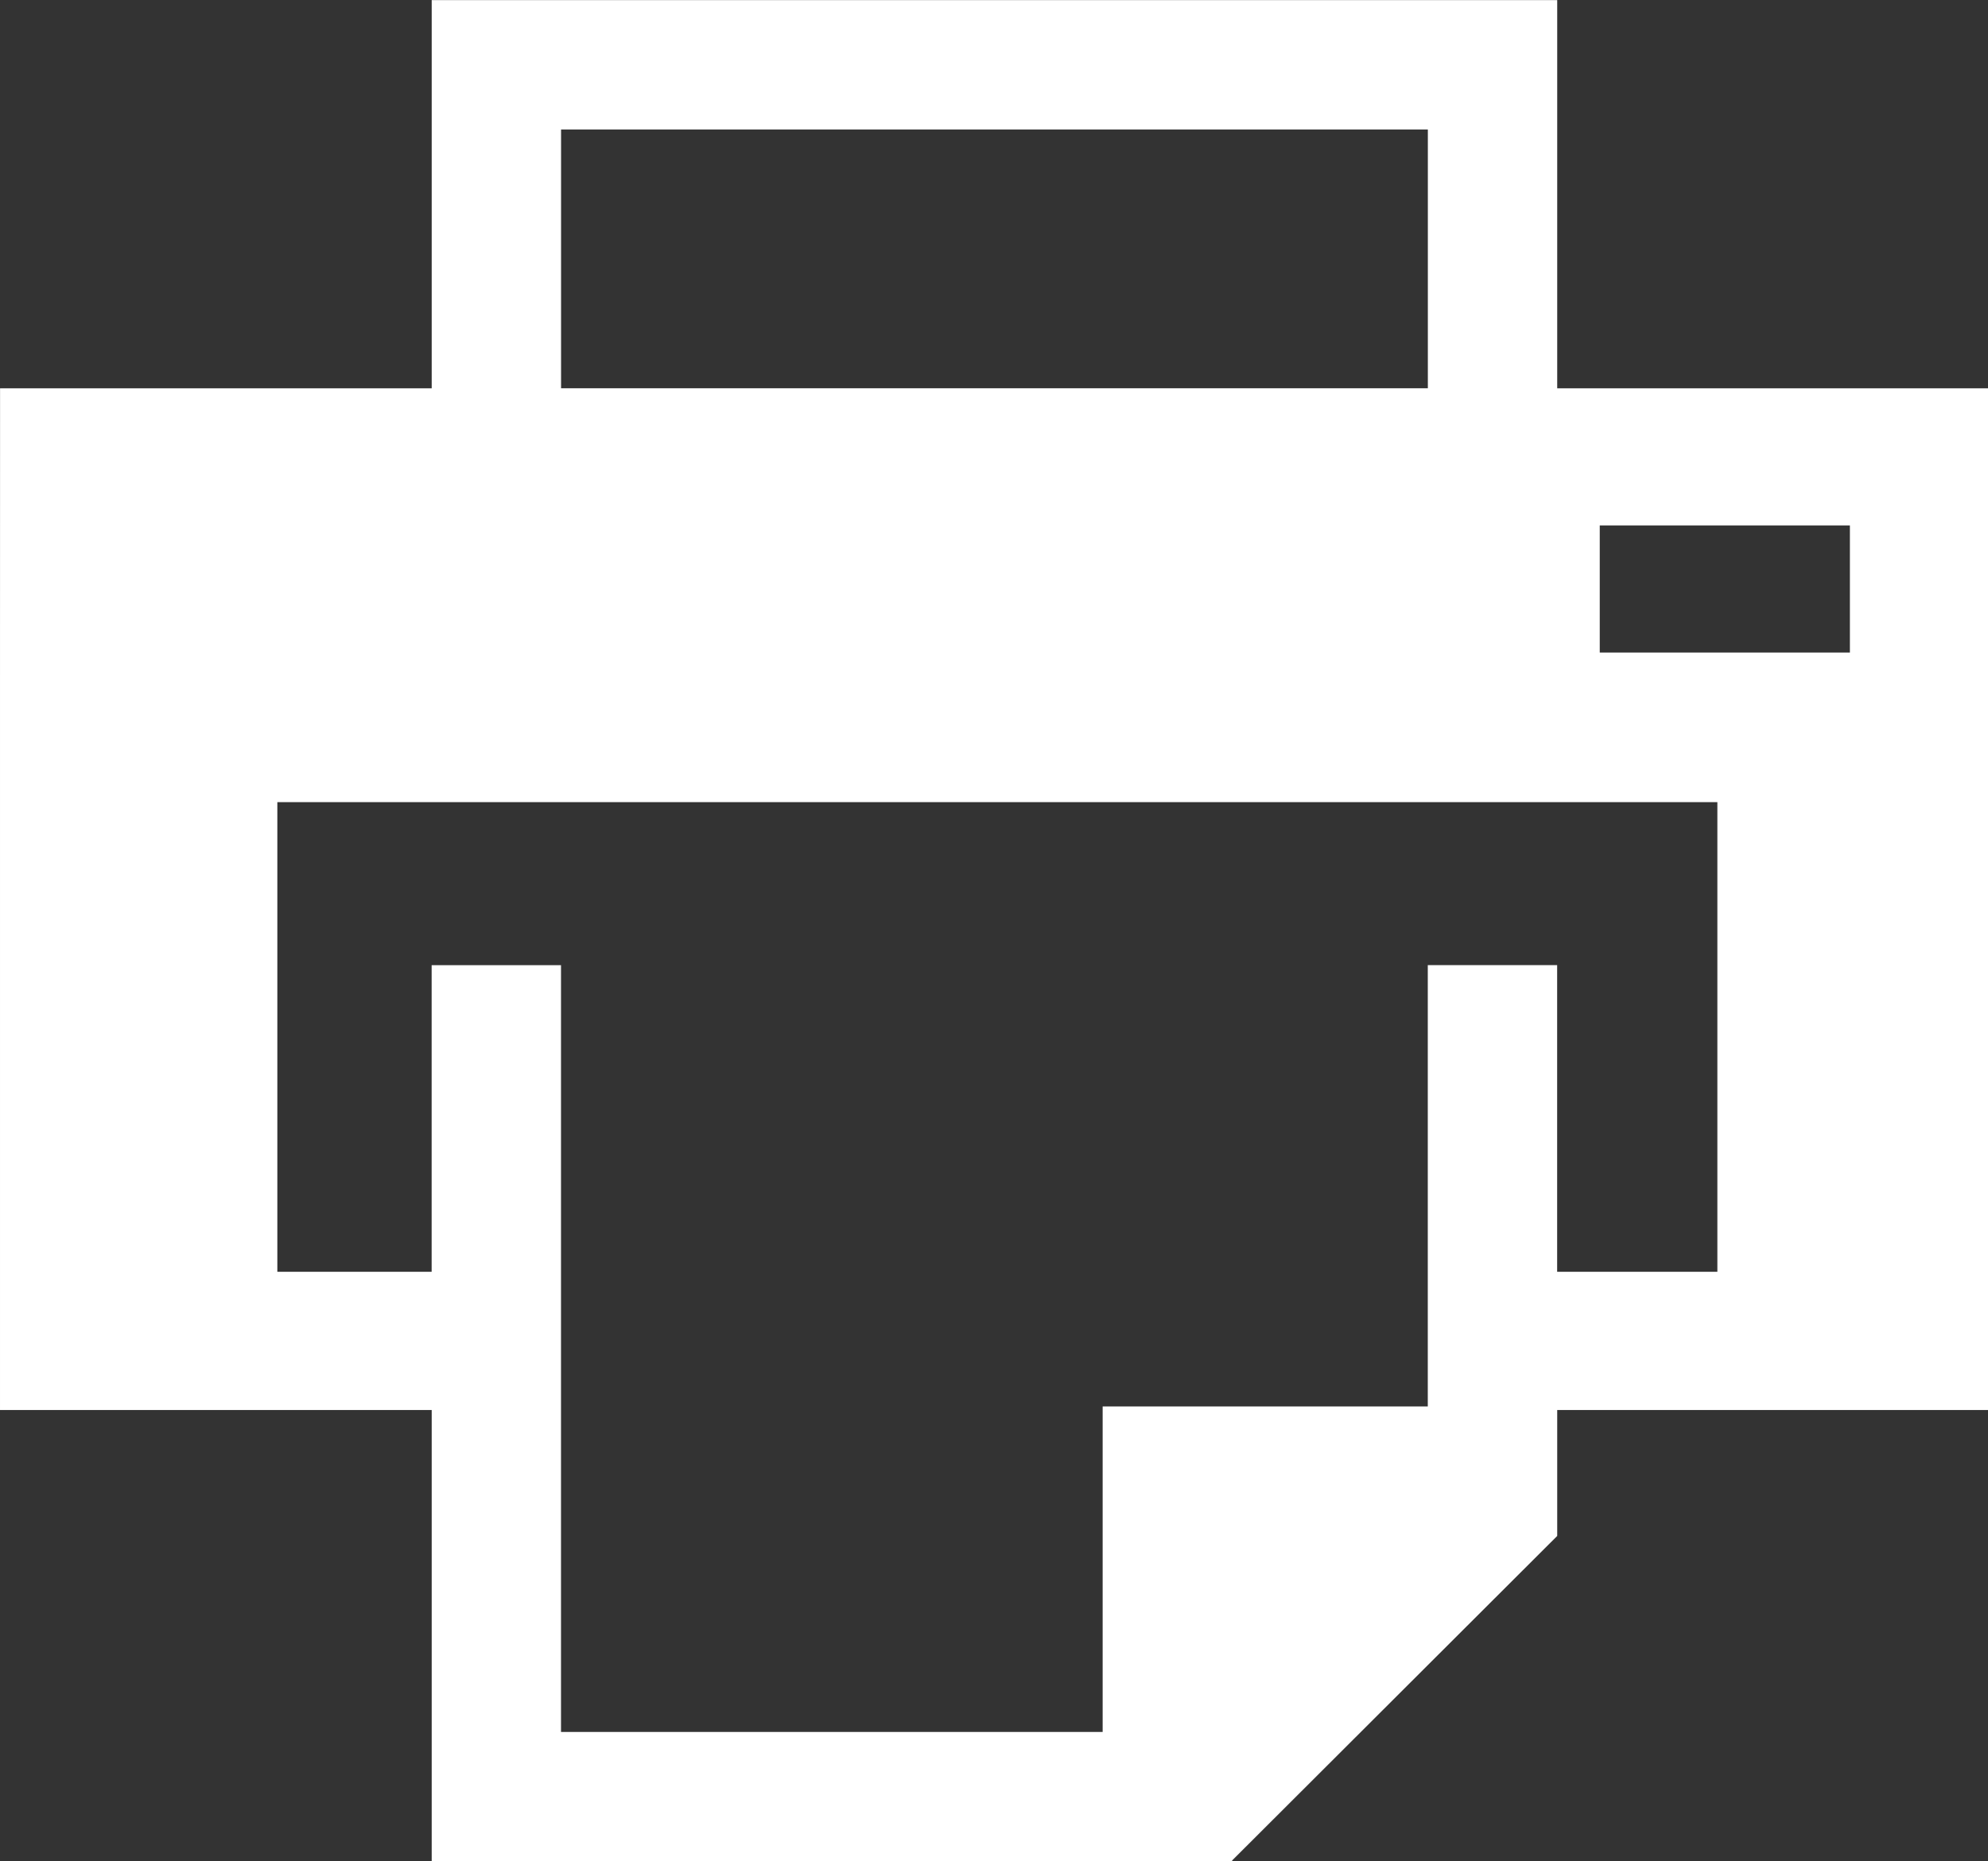 <svg xmlns="http://www.w3.org/2000/svg" id="svg6261" width="35.238" height="32.988" version="1.1"><rect width="100%" height="100%" fill="#333333" stroke="none"/><g id="layer1" transform="translate(-70.952,-115.868)"><path id="path5685" fill="#FFF" d="m98.554,122.75v-6.88h-19.95v6.88h-7.651l-0.001,5.391v12.717h7.652v8h14.188v-0.017l5.762-5.751v-2.232h7.636v-18.108h-7.636zm5.188,4.684h-4.434v-2.254h4.434v2.254zm-22.845-9.271h15.364v4.586h-15.364v-4.586zm9.601,28.401h-9.602v-13.59h-2.293v5.434h-2.735v-8.324h25.525v8.324h-2.84v-5.435h-2.293v7.822h-5.763v5.769z" class="st37"/></g></svg>